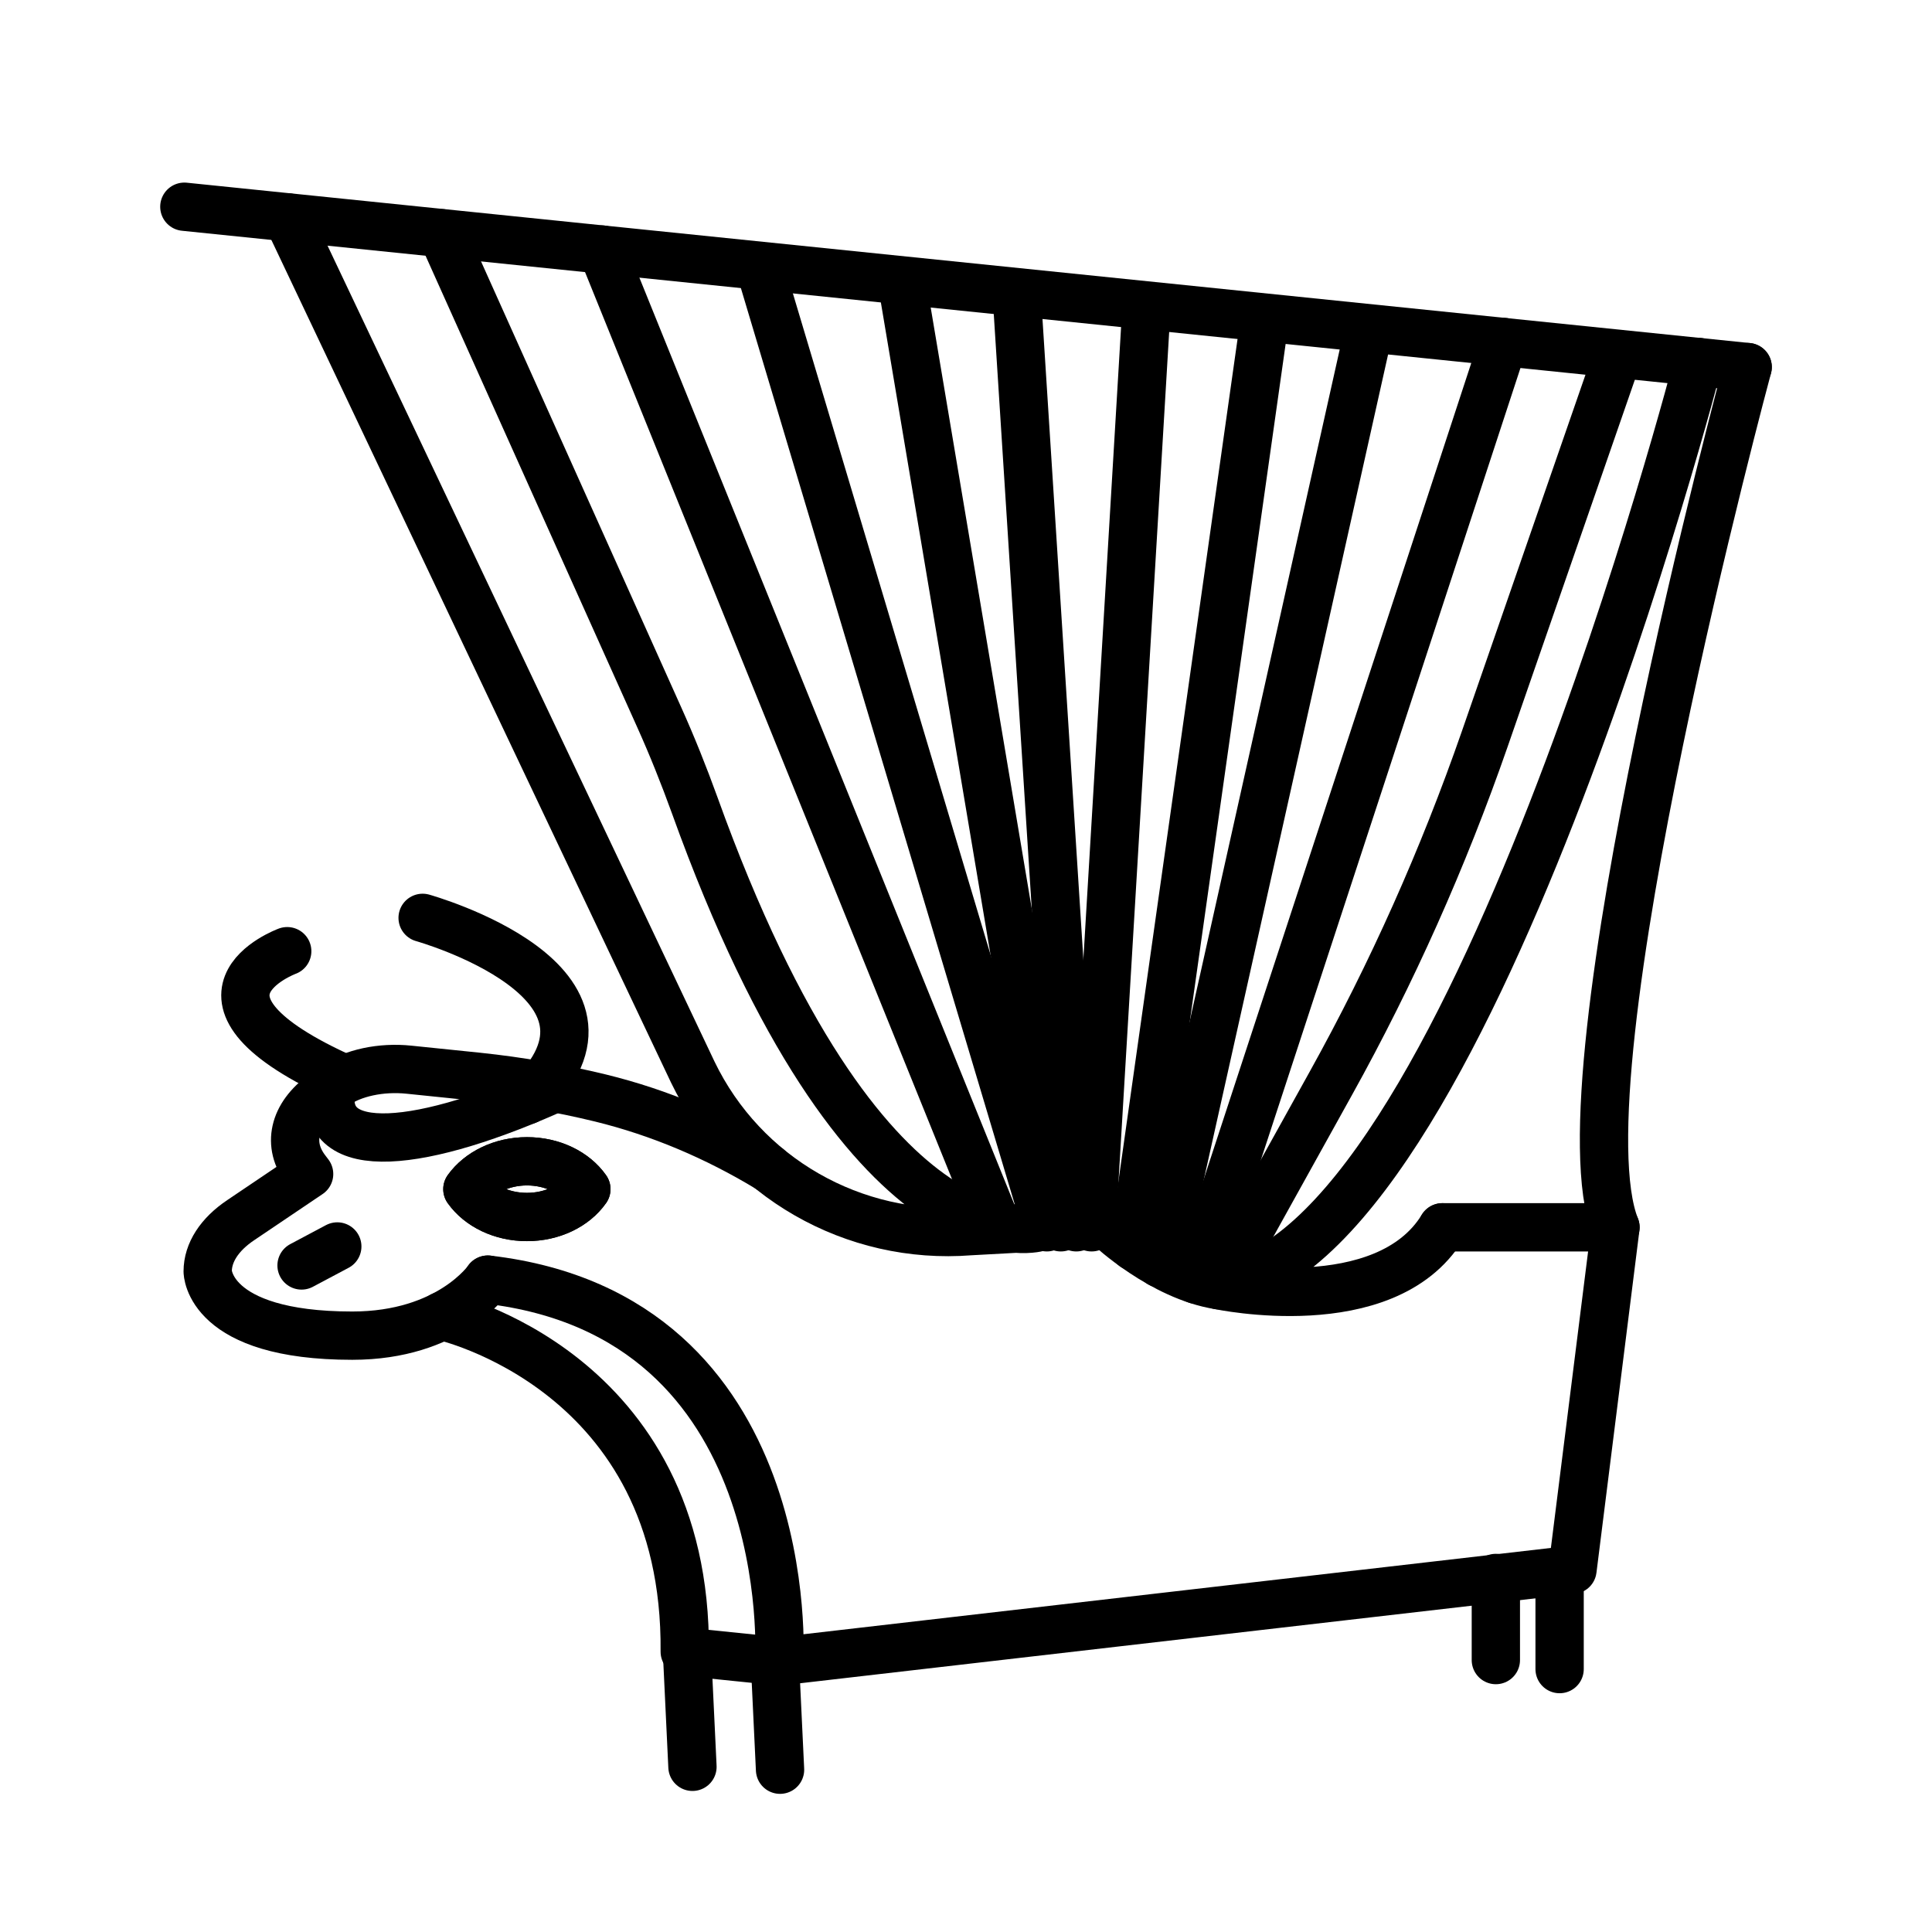 <?xml version="1.0" encoding="UTF-8"?>
<svg id="icons" xmlns="http://www.w3.org/2000/svg" viewBox="0 0 120 120">
  <defs>
    <style>
      .cls-1 {
        fill: none;
        stroke: #000;
        stroke-linecap: round;
        stroke-linejoin: round;
        stroke-width: 3px;
      }
    </style>
  </defs>
  <path class="cls-1" d="m17.85,13.5l25.18,53.09c3.15,6.53,9.99,10.45,17.22,9.88l4.22-.23s-10.78,3.08-21.32-26.22c-.67-1.85-1.4-3.68-2.21-5.48l-13.49-30.05"/>
  <line class="cls-1" x1="11.45" y1="12.84" x2="108.55" y2="22.8"/>
  <path class="cls-1" d="m105.48,22.48s-14.38,55.61-29.78,57.35c0,0,10.33,2.21,13.89-3.6"/>
  <path class="cls-1" d="m108.55,22.8s-11.91,44.14-8.21,53.43h-10.75"/>
  <path class="cls-1" d="m27.44,81.74s15.25,3.34,15.09,20.85l5.87.6"/>
  <path class="cls-1" d="m100.34,76.23l-2.67,21.27-49.27,5.69s1.32-21.45-18.1-23.71"/>
  <line class="cls-1" x1="42.69" y1="103.01" x2="43.01" y2="109.74"/>
  <line class="cls-1" x1="48.13" y1="103.19" x2="48.45" y2="109.92"/>
  <line class="cls-1" x1="92.91" y1="98.01" x2="92.91" y2="103.11"/>
  <line class="cls-1" x1="96.87" y1="97.58" x2="96.87" y2="103.67"/>
  <path class="cls-1" d="m32.73,68.34c7.79-7.34-6.48-11.33-6.48-11.33"/>
  <path class="cls-1" d="m21.4,67.01c-11.33-5.07-3.56-7.93-3.56-7.93"/>
  <path class="cls-1" d="m30.3,79.48s-2.38,3.48-8.42,3.48c-8.98,0-8.98-3.99-8.98-3.99h0c0-1.17.73-2.3,2.06-3.19l4.24-2.86-.19-.25c-1.2-1.56-.79-3.38,1.07-4.72l.73-.53c1.09-.78,2.86-1.16,4.59-.98l4.28.44c2.57.27,5.11.71,7.62,1.32,3.68.9,7.19,2.4,10.43,4.36h0"/>
  <path class="cls-1" d="m20.57,67.61c-.72,4.39,5.6,3.77,14.27-.19"/>
  <line class="cls-1" x1="20.95" y1="77.42" x2="18.73" y2="78.6"/>
  <path class="cls-1" d="m32.73,75.59c-1.58,0-2.96-.69-3.7-1.73.74-1.03,2.12-1.73,3.7-1.73s2.96.69,3.69,1.73c-.73,1.04-2.11,1.73-3.69,1.73Z"/>
  <path class="cls-1" d="m32.73,75.59c-1.58,0-2.96-.69-3.7-1.73.74-1.03,2.12-1.73,3.7-1.73s2.96.69,3.69,1.73c-.73,1.04-2.11,1.73-3.69,1.73Z"/>
  <line class="cls-1" x1="37.39" y1="15.5" x2="61.96" y2="76.23"/>
  <line class="cls-1" x1="93.39" y1="21.24" x2="74.3" y2="79.48"/>
  <line class="cls-1" x1="84.92" y1="20.94" x2="72.07" y2="78.48"/>
  <line class="cls-1" x1="78.49" y1="20.29" x2="70.41" y2="77.42"/>
  <line class="cls-1" x1="71.18" y1="19.56" x2="67.8" y2="76.23"/>
  <line class="cls-1" x1="56.11" y1="18.05" x2="65.89" y2="76.23"/>
  <path class="cls-1" d="m68.93,76.23s3.24,3.04,6.77,3.6l6.96-12.54c3.8-6.84,6.99-14,9.56-21.39l8.12-23.42"/>
  <line class="cls-1" x1="47.37" y1="17.18" x2="65.02" y2="76.23"/>
  <line class="cls-1" x1="66.85" y1="76.23" x2="63.18" y2="18.76"/>
</svg>